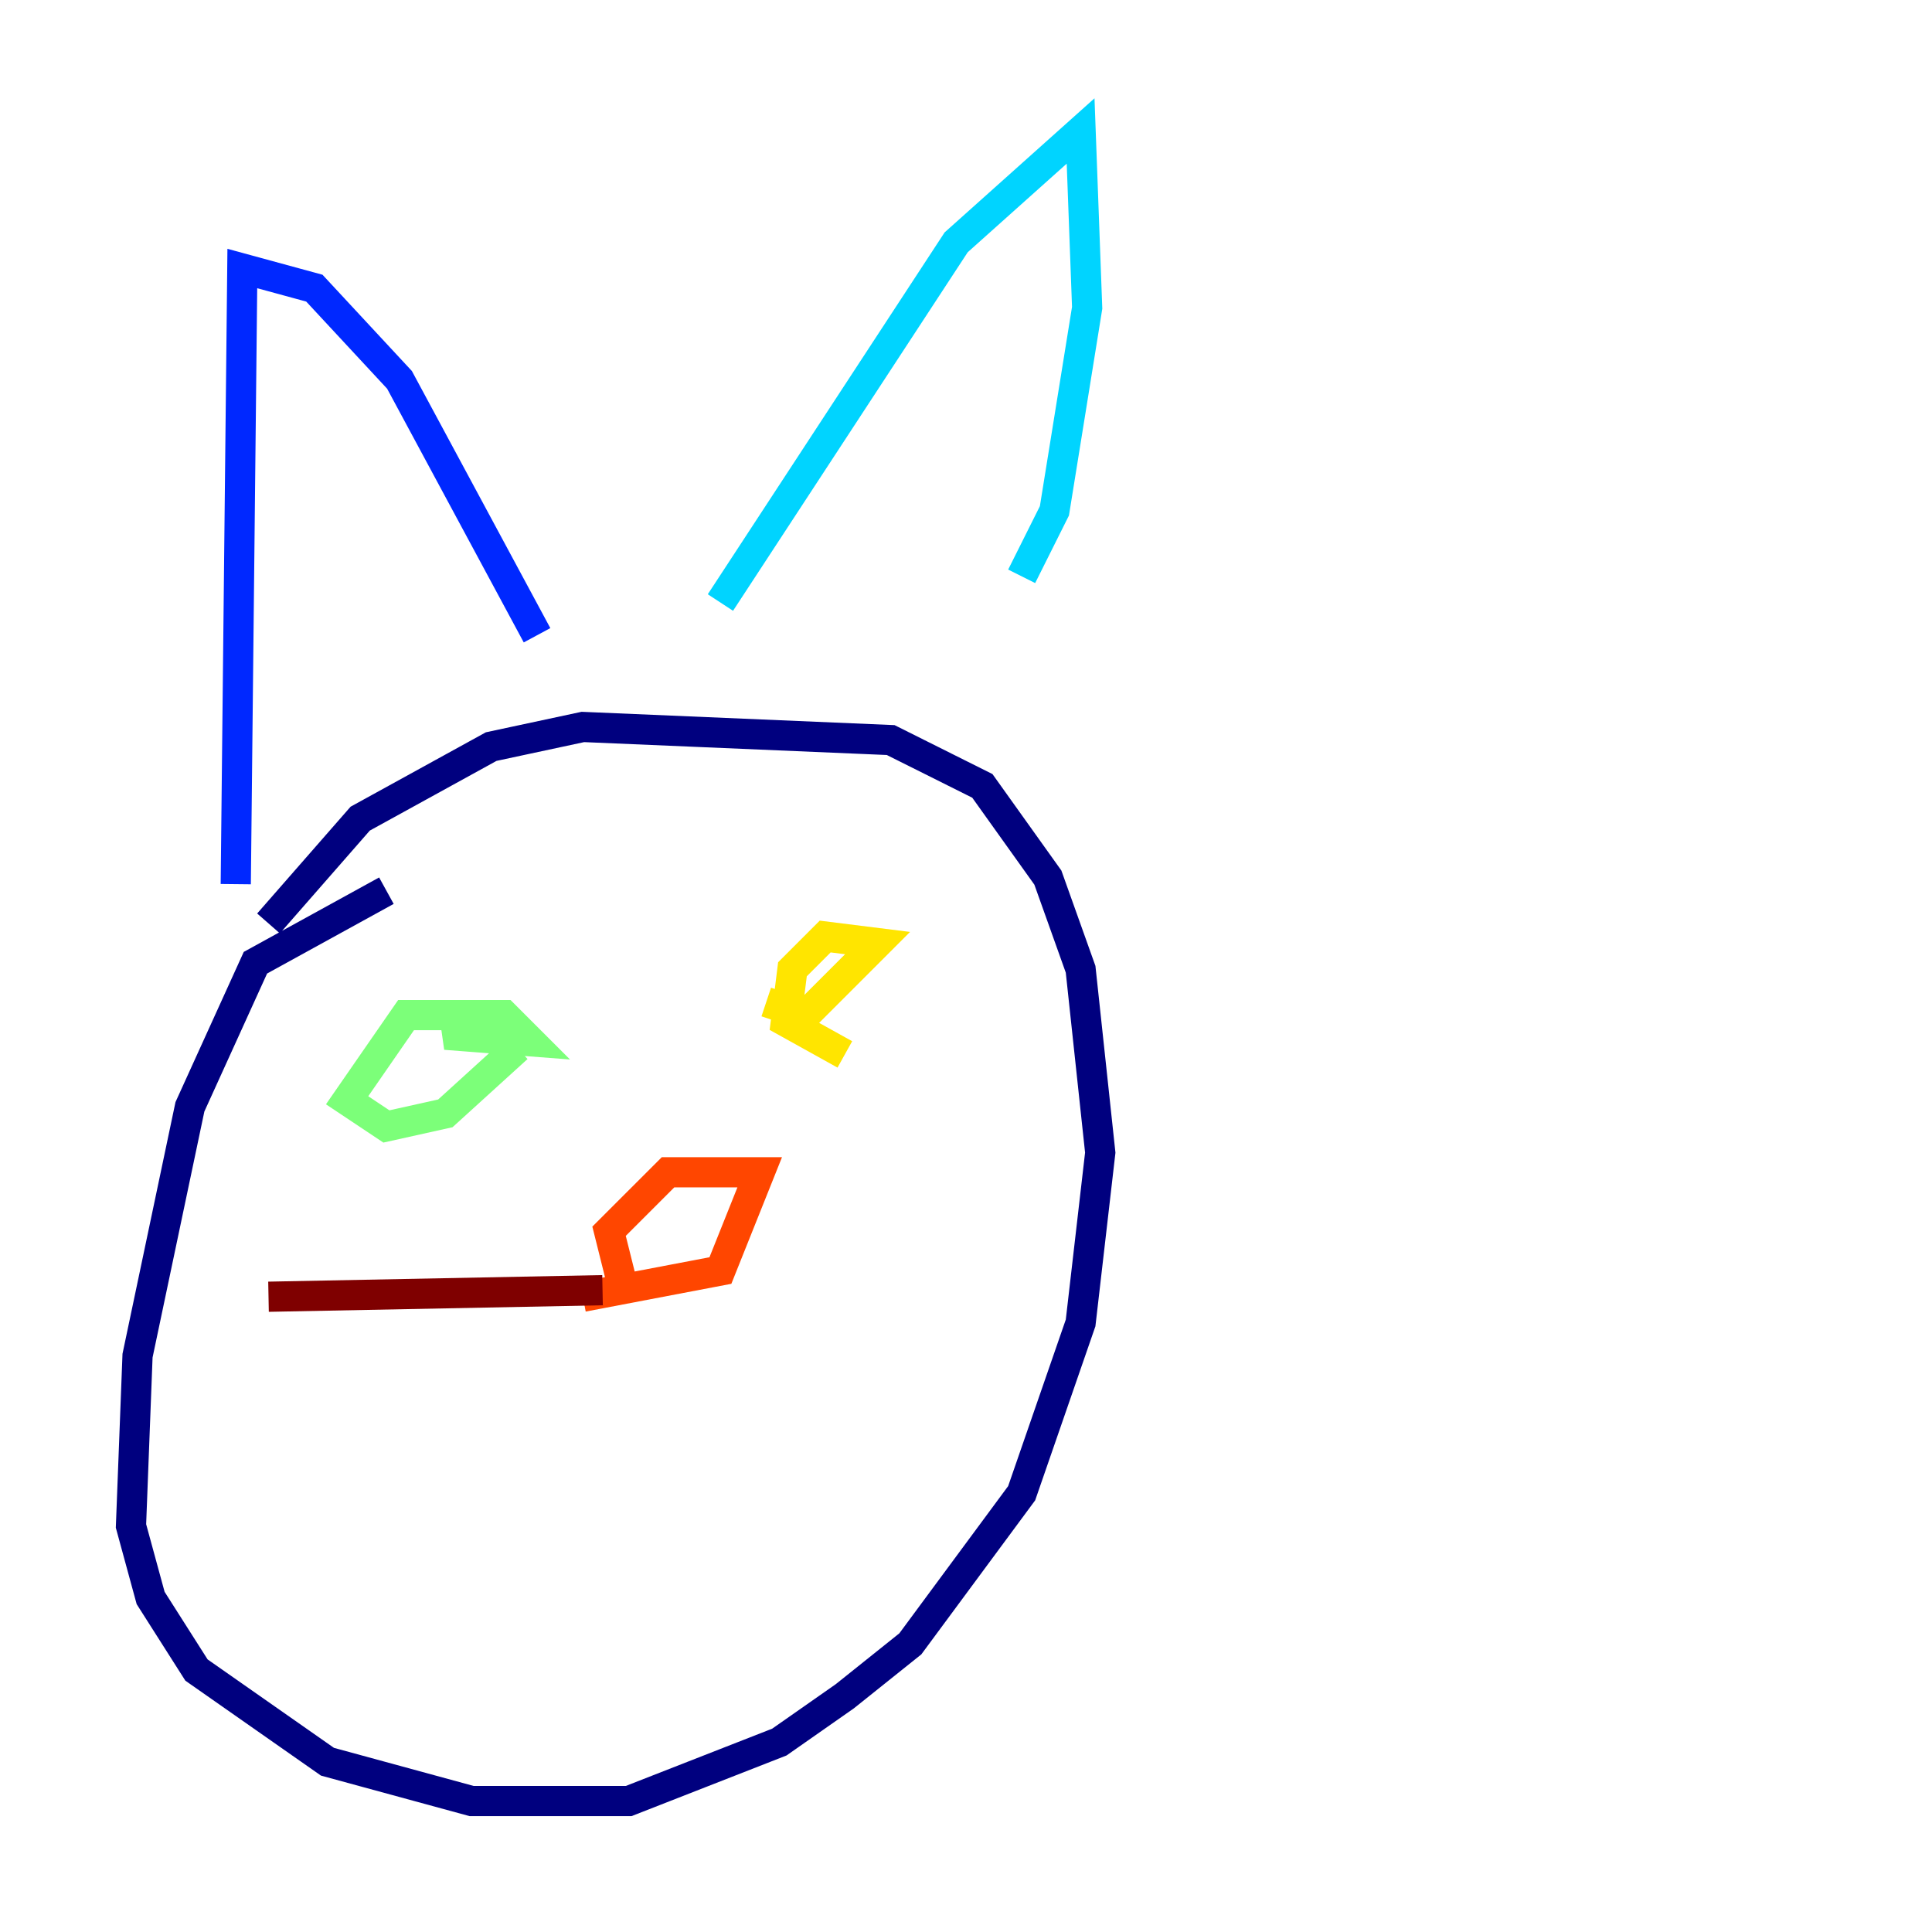 <?xml version="1.0" encoding="utf-8" ?>
<svg baseProfile="tiny" height="128" version="1.2" viewBox="0,0,128,128" width="128" xmlns="http://www.w3.org/2000/svg" xmlns:ev="http://www.w3.org/2001/xml-events" xmlns:xlink="http://www.w3.org/1999/xlink"><defs /><polyline fill="none" points="25.6,59.01 16.922,63.783 12.583,73.329 9.112,89.817 8.678,101.098 9.98,105.871 13.017,110.644 21.695,116.719 31.241,119.322 41.654,119.322 51.634,115.417 55.973,112.38 60.312,108.909 67.688,98.929 71.593,87.647 72.895,76.366 71.593,64.217 69.424,58.142 65.085,52.068 59.01,49.031 38.617,48.163 32.542,49.464 23.864,54.237 17.79,61.18" stroke="#00007f" stroke-width="2" /><polyline fill="none" points="15.62,58.576 16.054,17.79 20.827,19.091 26.468,25.166 35.58,42.088" stroke="#0028ff" stroke-width="2" /><polyline fill="none" points="47.729,39.919 63.349,16.054 71.593,8.678 72.027,20.393 69.858,33.844 67.688,38.183" stroke="#00d4ff" stroke-width="2" /><polyline fill="none" points="32.976,67.254 29.505,68.556 35.146,68.99 33.41,67.254 26.902,67.254 22.997,72.895 25.6,74.63 29.505,73.763 34.278,69.424" stroke="#7cff79" stroke-width="2" /><polyline fill="none" points="50.766,66.386 53.37,67.254 58.142,62.481 54.671,62.047 52.502,64.217 52.068,67.688 55.973,69.858" stroke="#ffe500" stroke-width="2" /><polyline fill="none" points="38.617,85.912 47.729,84.176 50.332,77.668 44.258,77.668 40.352,81.573 41.22,85.044" stroke="#ff4600" stroke-width="2" /><polyline fill="none" points="39.919,85.478 17.79,85.912" stroke="#7f0000" stroke-width="2" /></svg>